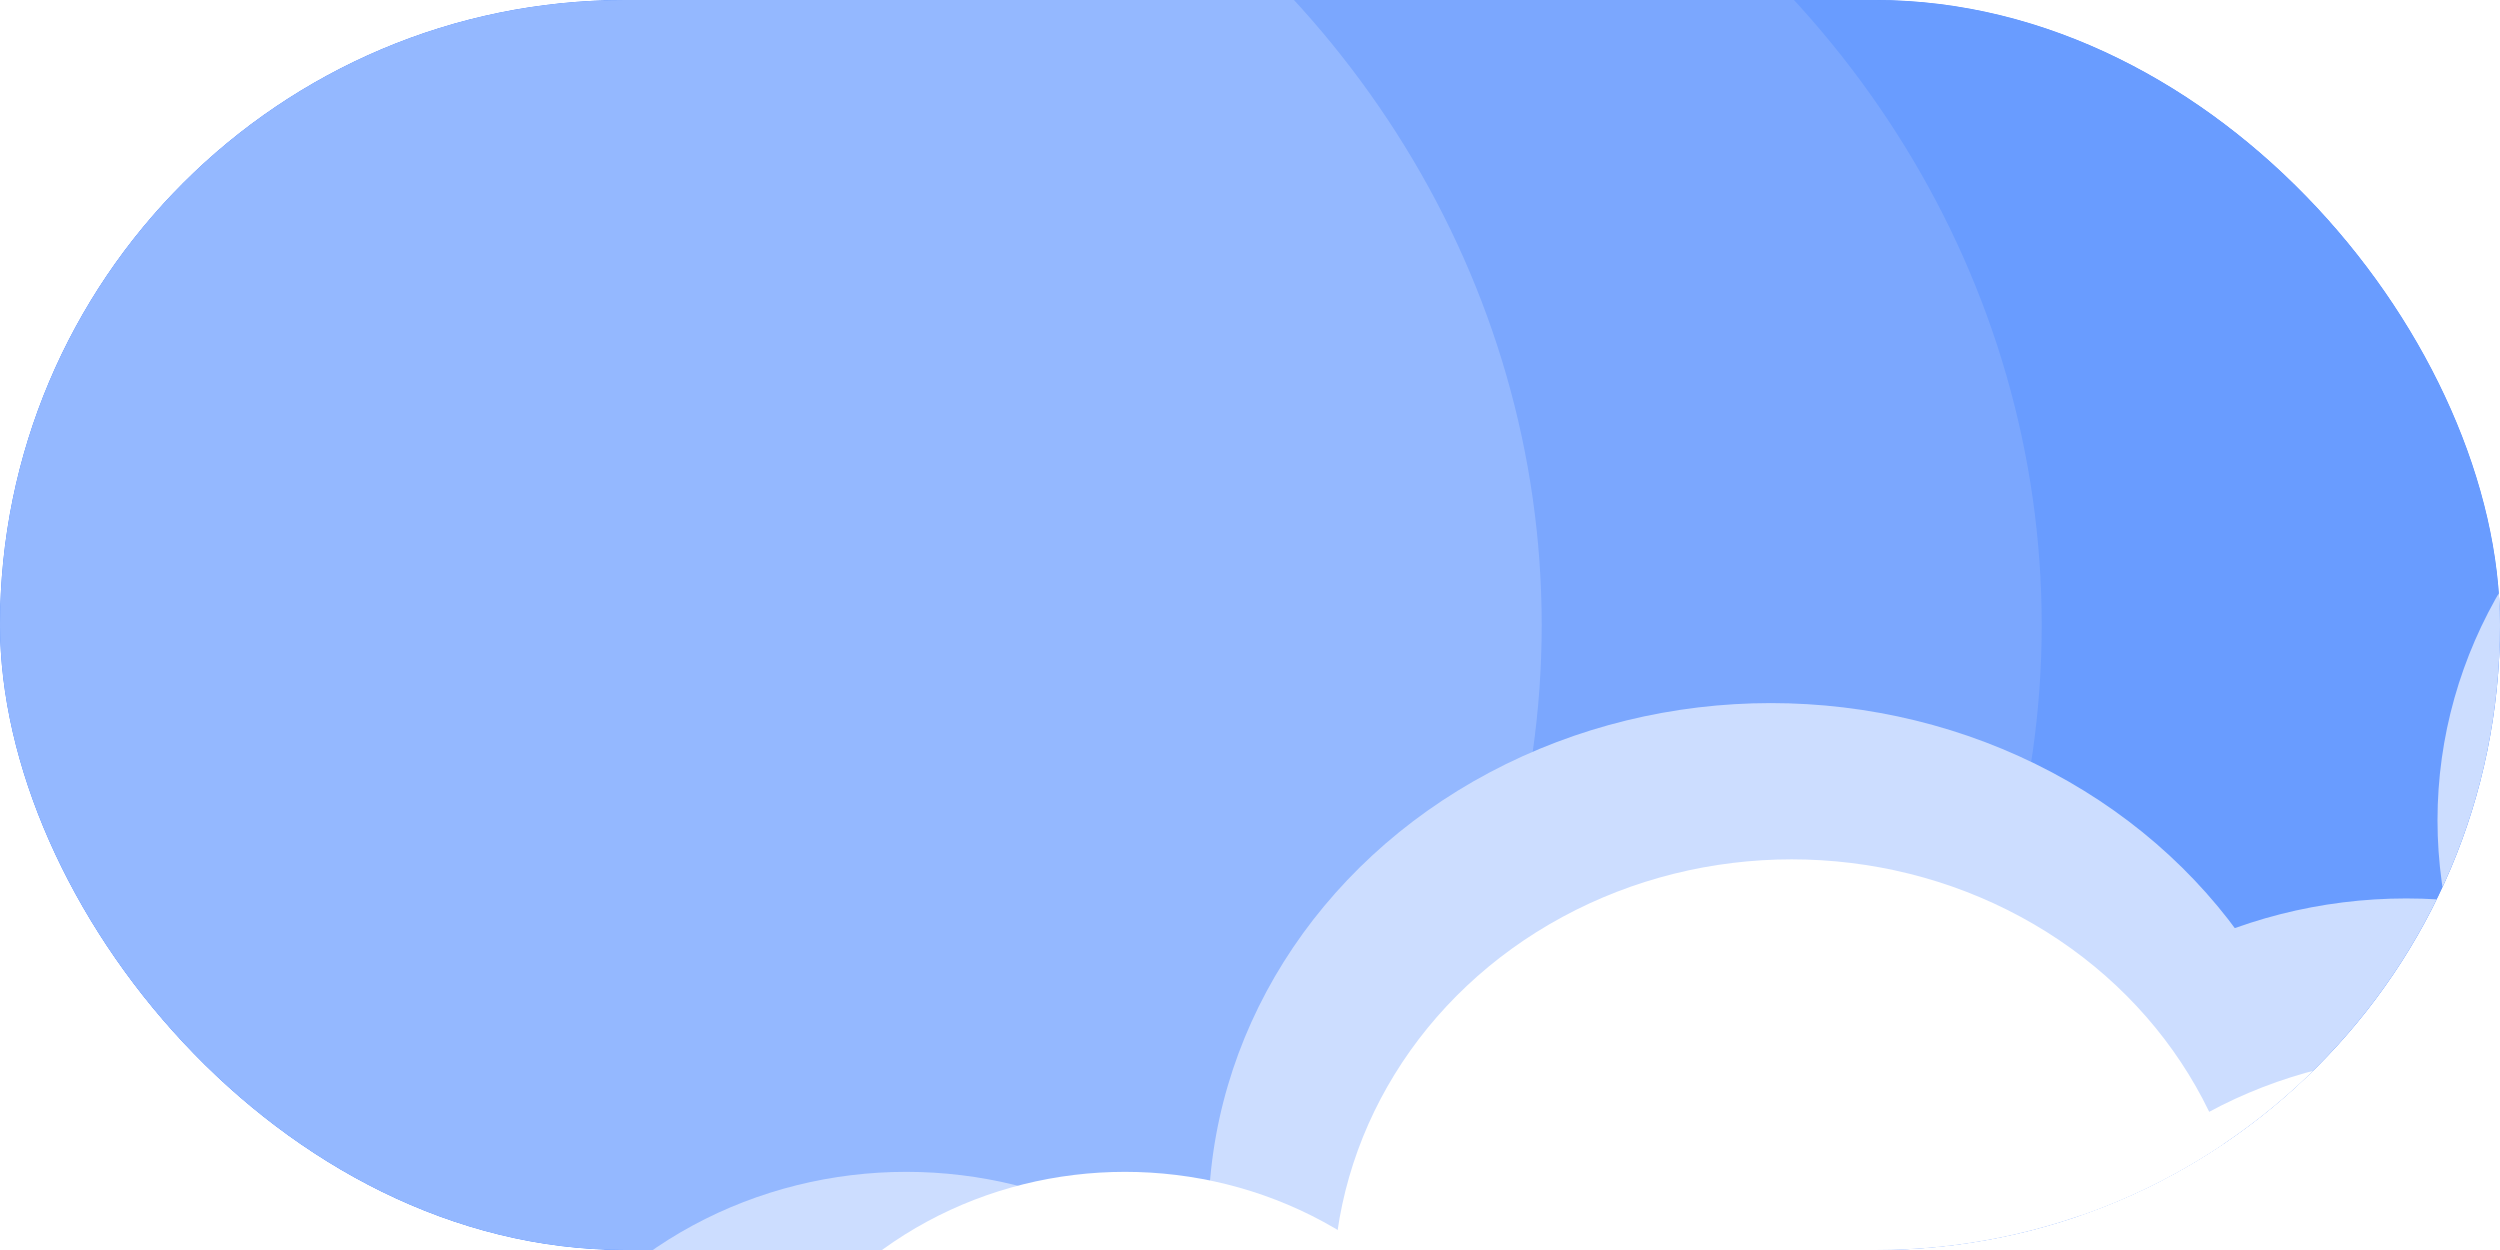 <svg width="50" height="25" viewBox="0 0 50 25" fill="none" xmlns="http://www.w3.org/2000/svg">
<g clip-path="url(#clip0_1070_26692)">
<rect width="50" height="25" rx="12.5" fill="#548EFE"/>
<g filter="url(#filter0_f_1070_26692)">
<ellipse cx="29.167" cy="12.5" rx="21.667" ry="20.312" fill="#699CFF"/>
</g>
<g filter="url(#filter1_f_1070_26692)">
<ellipse cx="20.417" cy="12.5" rx="20.417" ry="19.141" fill="#7BA7FE"/>
</g>
<g filter="url(#filter2_f_1070_26692)">
<ellipse cx="10.417" cy="12.5" rx="20.417" ry="19.141" fill="#94B8FF"/>
</g>
<ellipse cx="18.125" cy="31.445" rx="8.542" ry="8.008" fill="#CCDDFF"/>
<ellipse cx="35.417" cy="24.414" rx="11.25" ry="10.352" fill="#CCDDFF"/>
<ellipse cx="48.125" cy="27.344" rx="9.792" ry="9.375" fill="#CCDDFF"/>
<ellipse cx="58.542" cy="16.406" rx="9.792" ry="9.375" fill="#CCDDFF"/>
<ellipse cx="22.5" cy="30.859" rx="7.917" ry="7.422" fill="white"/>
<ellipse cx="35.833" cy="25.781" rx="9.167" ry="8.594" fill="white"/>
<ellipse cx="48.75" cy="29.688" rx="9.167" ry="8.594" fill="white"/>
</g>
<defs>
<filter id="filter0_f_1070_26692" x="-16.5" y="-31.812" width="91.333" height="88.625" filterUnits="userSpaceOnUse" color-interpolation-filters="sRGB">
<feFlood flood-opacity="0" result="BackgroundImageFix"/>
<feBlend mode="normal" in="SourceGraphic" in2="BackgroundImageFix" result="shape"/>
<feGaussianBlur stdDeviation="12" result="effect1_foregroundBlur_1070_26692"/>
</filter>
<filter id="filter1_f_1070_26692" x="-24" y="-30.641" width="88.833" height="86.281" filterUnits="userSpaceOnUse" color-interpolation-filters="sRGB">
<feFlood flood-opacity="0" result="BackgroundImageFix"/>
<feBlend mode="normal" in="SourceGraphic" in2="BackgroundImageFix" result="shape"/>
<feGaussianBlur stdDeviation="12" result="effect1_foregroundBlur_1070_26692"/>
</filter>
<filter id="filter2_f_1070_26692" x="-34" y="-30.641" width="88.833" height="86.281" filterUnits="userSpaceOnUse" color-interpolation-filters="sRGB">
<feFlood flood-opacity="0" result="BackgroundImageFix"/>
<feBlend mode="normal" in="SourceGraphic" in2="BackgroundImageFix" result="shape"/>
<feGaussianBlur stdDeviation="12" result="effect1_foregroundBlur_1070_26692"/>
</filter>
<clipPath id="clip0_1070_26692">
<rect width="50" height="25" rx="12.5" fill="white"/>
</clipPath>
</defs>
</svg>
